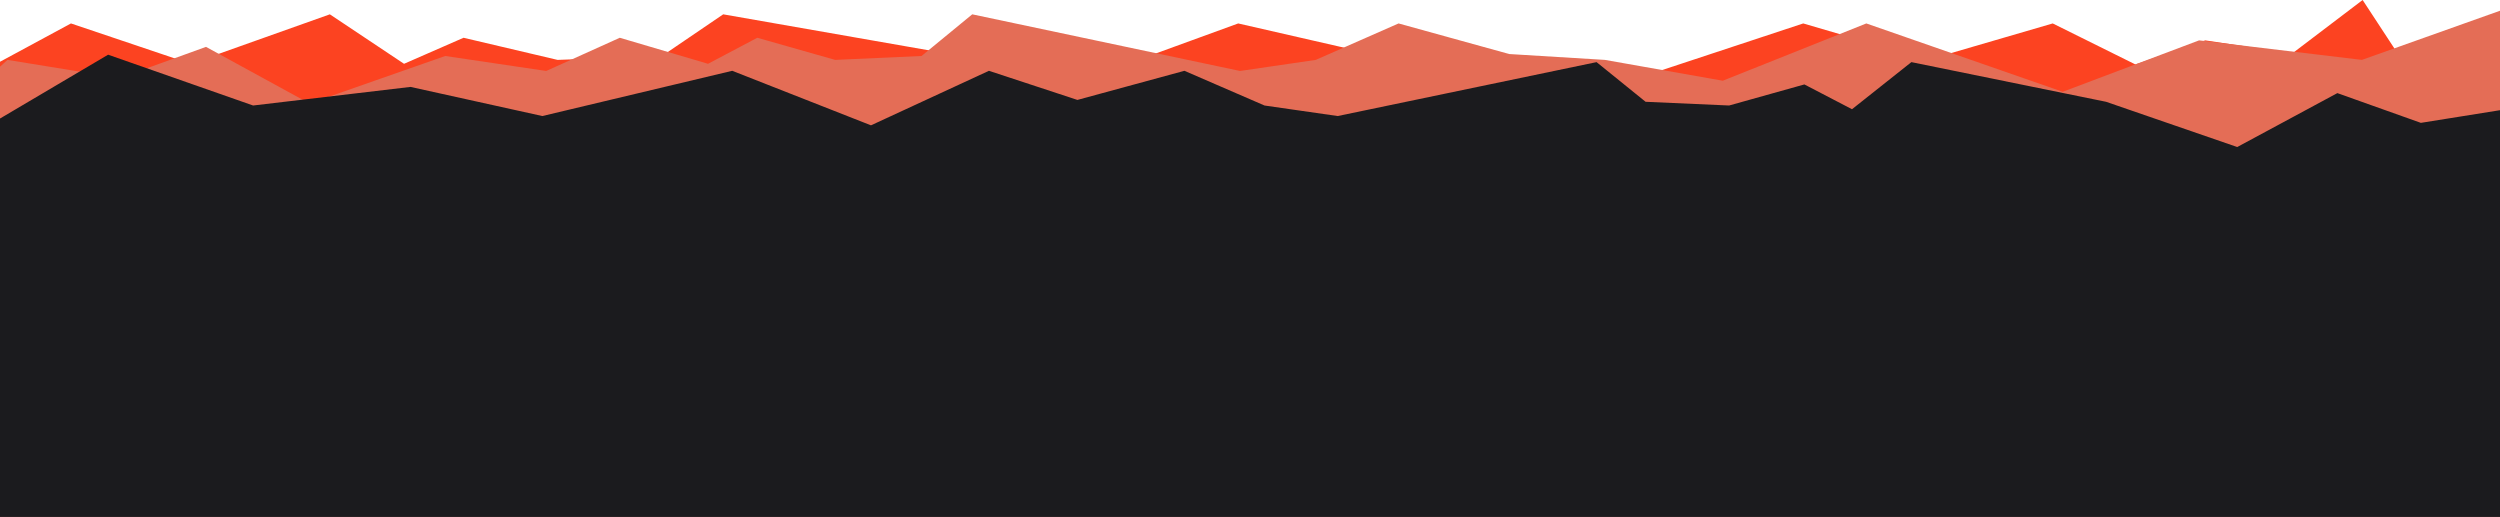 <svg width="1920" height="397" viewBox="0 0 1920 397" fill="none" xmlns="http://www.w3.org/2000/svg">
<g clip-path="url(#clip0_66_960)">
<path d="M1983.77 5L2160 92.5V462H-384V79.5L-339.613 46L-235.6 60L-155.438 36L-59.375 79.5L54.5 18L146.5 49L253.325 11L310.3 49L356.012 29L428.225 46L508.387 43L555.425 11L803.862 54.5L874.087 46L950.938 18L1053.62 41.5L1142.4 46L1251.71 62L1384.88 18L1480.5 46L1576.5 18L1640 49.5L1693.6 31L1760.5 41L1814.5 0L1844.65 46L1983.77 5Z" fill="#FC4321"/>
<path d="M1929.12 5L2075 92.5V462H-31V79.5L5.745 46L91.85 60L158.211 36L237.734 79.5L341.938 43L419.5 54.5L476 29L543.763 49L581.605 29L641.384 46L707.745 43L746.684 11L952.349 54.5L1010.48 46L1074.1 18L1159.11 41.5L1232.6 46L1323.09 62L1433.33 18L1584.15 70.5L1688.9 31L1813.94 46L1929.12 5Z" fill="#E46D56"/>
<path d="M83.035 42L-58 125.288V477H1978V112.914L1942.48 81.026L1859.23 94.352L1795.08 71.508L1718.2 112.914L1617.46 78.171L1467.94 47.711L1422.34 83.882L1385.76 64.845L1327.96 81.026L1263.81 78.171L1226.16 47.711L1027.34 89.117L971.134 81.026L909.63 54.374L827.448 76.743L759.5 54.374L668.916 96.256L562.344 54.374L416.536 89.117L315.267 66.748L194.379 81.026L83.035 42Z" fill="#1B1B1E"/>
</g>
<defs>
<clipPath id="clip0_66_960">
<rect width="1920" height="397" fill="white"/>
</clipPath>
</defs>
</svg>

